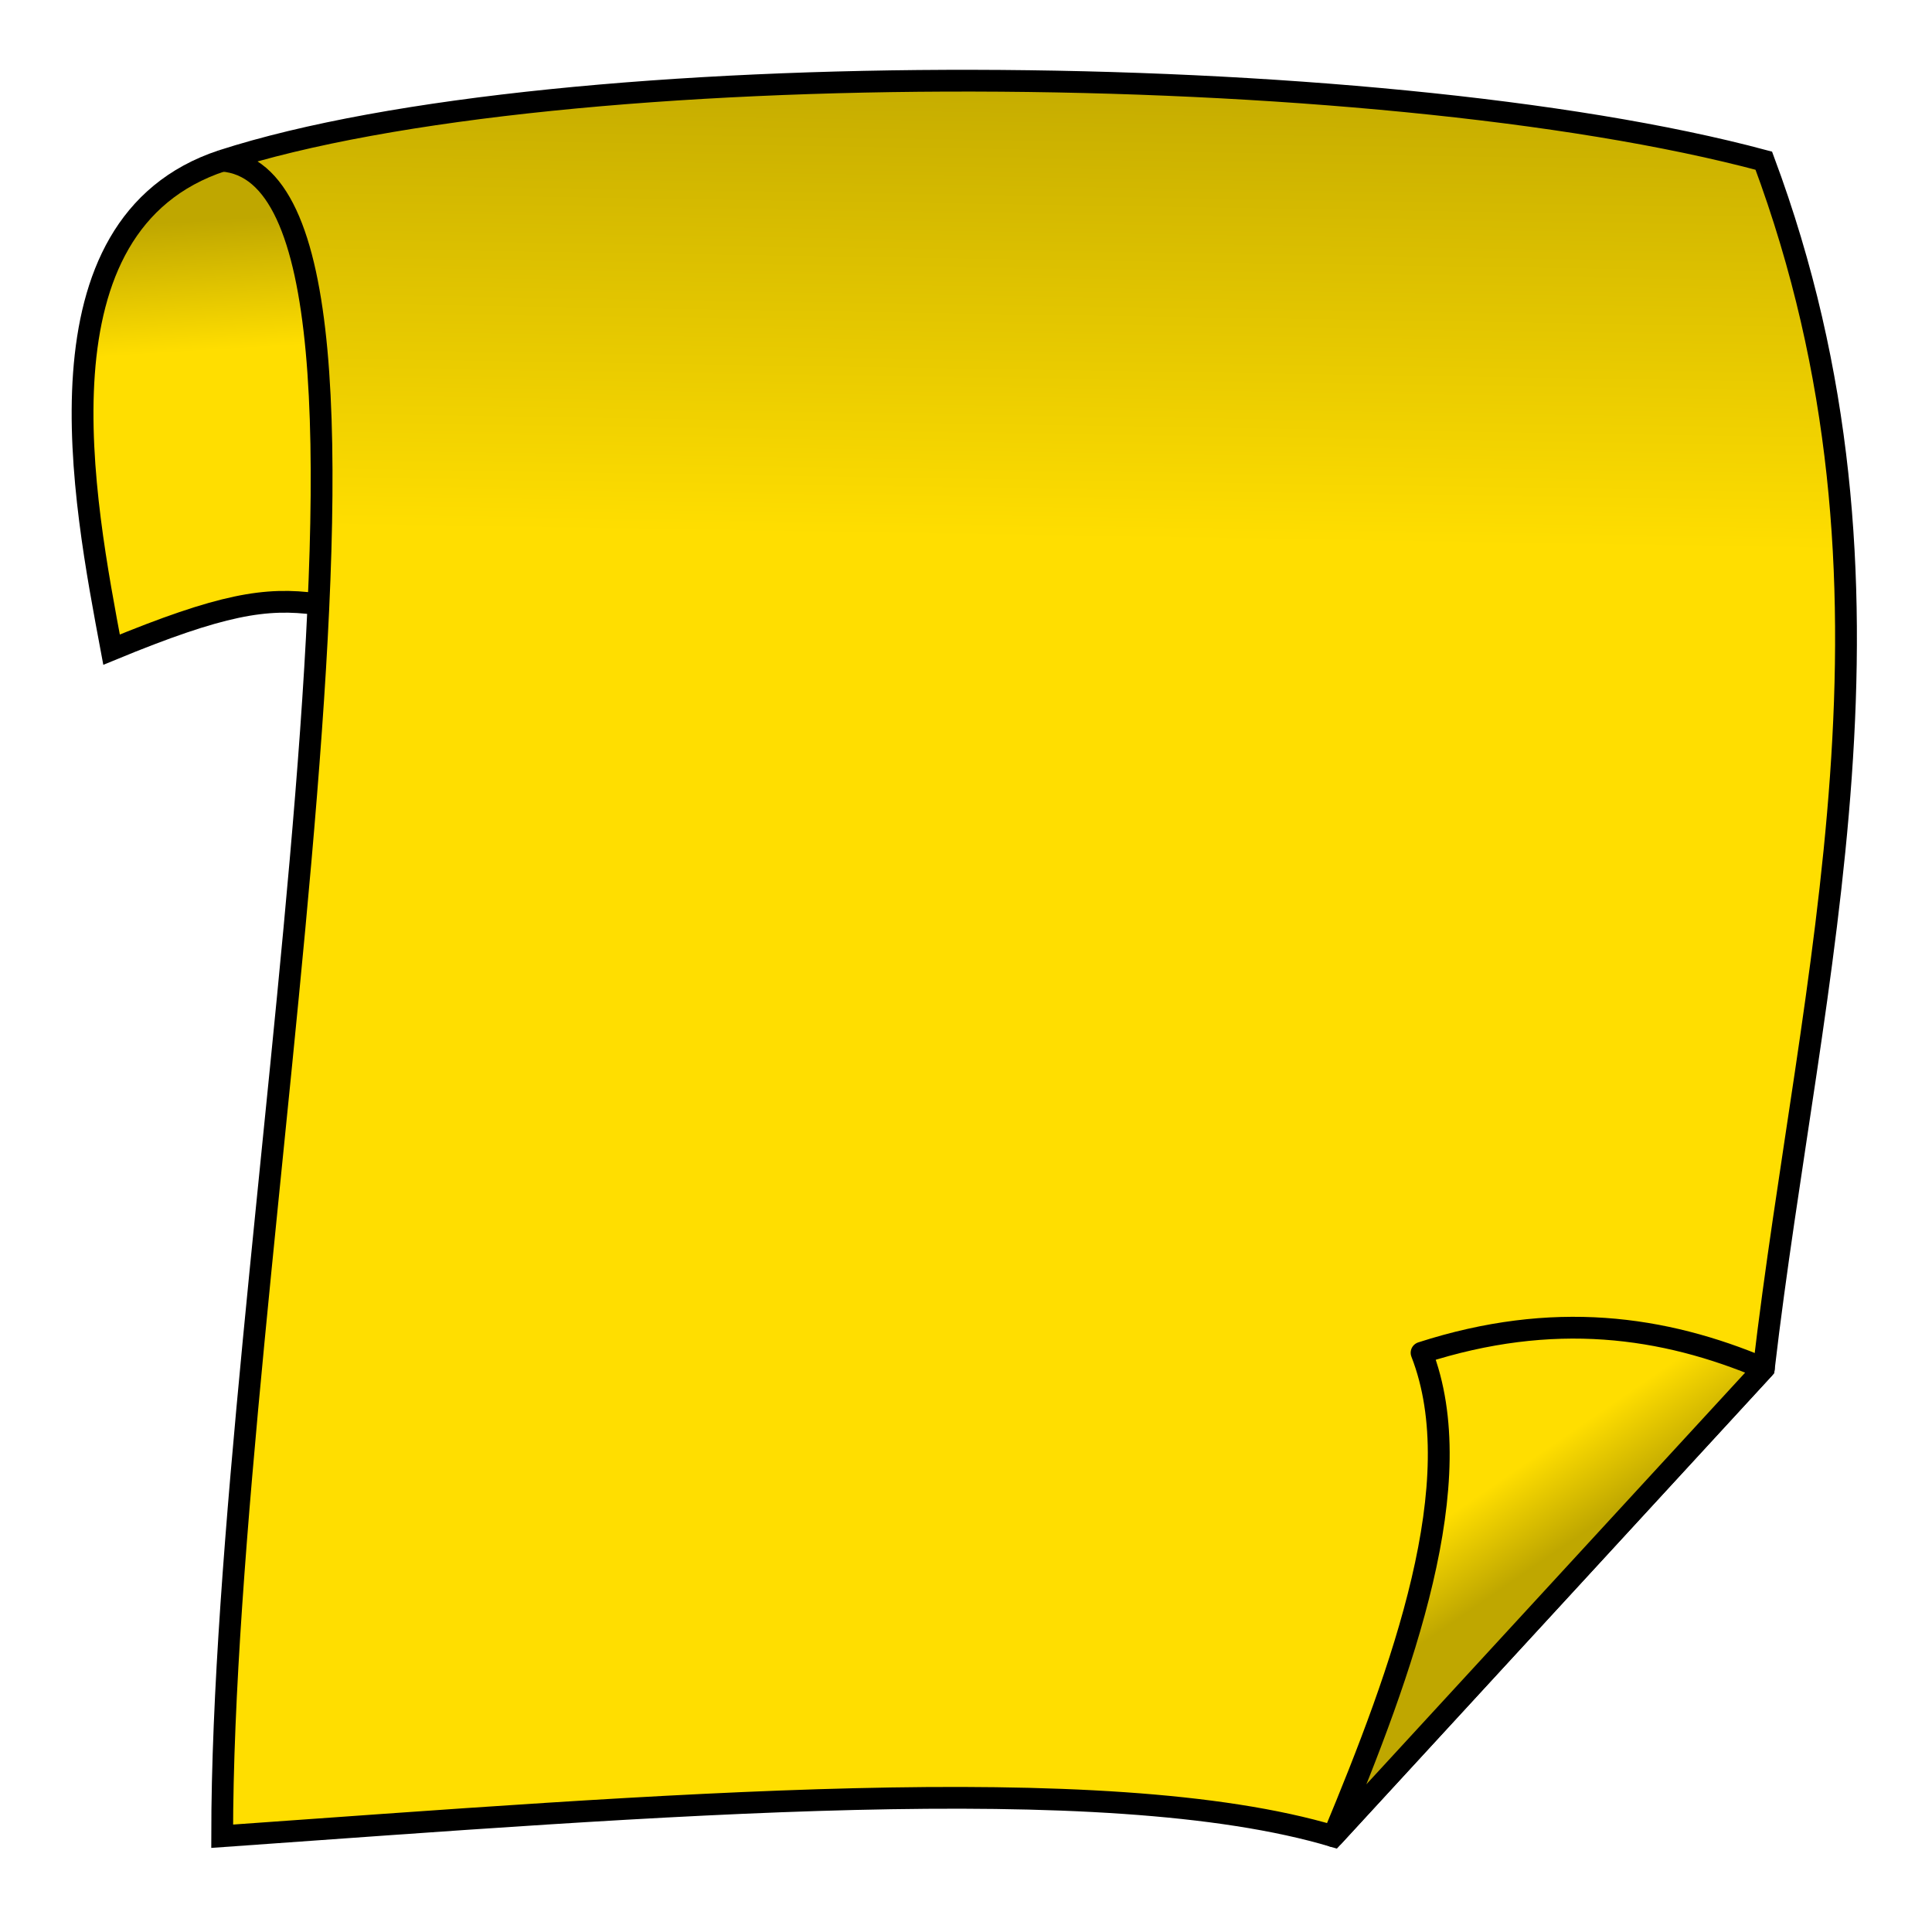<?xml version="1.0" encoding="UTF-8" standalone="no"?>
<svg
   xmlns:dc="http://purl.org/dc/elements/1.1/"
   xmlns:cc="http://creativecommons.org/ns#"
   xmlns:rdf="http://www.w3.org/1999/02/22-rdf-syntax-ns#"
   xmlns:svg="http://www.w3.org/2000/svg"
   xmlns="http://www.w3.org/2000/svg"
   xmlns:xlink="http://www.w3.org/1999/xlink"
   id="svg6833"
   version="1.1"
   viewBox="0 0 23.205 23.205"
   height="23.205mm"
   width="23.205mm">
  <defs
     id="defs6827">
    <linearGradient
       id="linearGradient1058">
      <stop
         id="stop1054"
         offset="0"
         style="stop-color:#00bfbc;stop-opacity:1" />
      <stop
         id="stop1056"
         offset="1"
         style="stop-color:#00f4ff;stop-opacity:1" />
    </linearGradient>
    <linearGradient
       id="linearGradient983">
      <stop
         style="stop-color:#bfa700;stop-opacity:1"
         offset="0"
         id="stop979" />
      <stop
         style="stop-color:#ffde00;stop-opacity:1"
         offset="1"
         id="stop981" />
    </linearGradient>
    <linearGradient
       gradientTransform="matrix(0.355,0,0,0.356,-43.973,308.437)"
       gradientUnits="userSpaceOnUse"
       y2="72.921"
       x2="-226.994"
       y1="25.044"
       x1="-226.224"
       id="linearGradient855"
       xlink:href="#linearGradient983" />
    <linearGradient
       gradientTransform="matrix(0.355,0,0,0.356,-43.973,308.437)"
       gradientUnits="userSpaceOnUse"
       y2="54.954"
       x2="-305.693"
       y1="42.579"
       x1="-306.453"
       id="linearGradient857"
       xlink:href="#linearGradient983" />
    <linearGradient
       gradientTransform="matrix(0.355,0,0,0.356,-115.483,308.437)"
       gradientUnits="userSpaceOnUse"
       y2="72.921"
       x2="-226.994"
       y1="25.044"
       x1="-226.224"
       id="linearGradient855-2"
       xlink:href="#linearGradient1058" />
    <linearGradient
       gradientTransform="matrix(0.267,0,0,0.266,114.687,305.914)"
       gradientUnits="userSpaceOnUse"
       y2="160.977"
       x2="-182.216"
       y1="168.048"
       x1="-177.335"
       id="linearGradient853"
       xlink:href="#linearGradient983" />
    <linearGradient
       gradientTransform="matrix(0.267,0,0,0.266,114.687,305.914)"
       gradientUnits="userSpaceOnUse"
       y2="72.921"
       x2="-226.994"
       y1="25.044"
       x1="-226.224"
       id="linearGradient855-0"
       xlink:href="#linearGradient983" />
    <linearGradient
       gradientTransform="matrix(0.267,0,0,0.266,114.687,305.914)"
       gradientUnits="userSpaceOnUse"
       y2="54.954"
       x2="-305.693"
       y1="42.579"
       x1="-306.453"
       id="linearGradient857-6"
       xlink:href="#linearGradient983" />
  </defs>
  <g
     transform="translate(0,-273.795)"
     id="layer1">
    <g
       transform="matrix(0.476,0,0,0.475,1.705,109.019)"
       id="g18">
      <g
         transform="translate(-31.227,35.224)"
         id="g988">
        <path
           style="opacity:1;fill:url(#linearGradient857-6);fill-opacity:1;fill-rule:nonzero;stroke:none;stroke-width:0.114;stroke-linecap:round;stroke-linejoin:round;stroke-miterlimit:4;stroke-dasharray:none;stroke-dashoffset:0;stroke-opacity:1;paint-order:normal"
           d="m 30.545,327.928 c 0,-0.004 -0.049,-0.278 -0.11,-0.608 -0.332,-1.812 -0.486,-2.969 -0.565,-4.244 -0.025,-0.406 -0.025,-1.48 -1.9e-5,-1.833 0.125,-1.756 0.546,-3.027 1.32,-3.986 0.132,-0.164 0.438,-0.469 0.607,-0.606 0.347,-0.281 0.808,-0.546 1.246,-0.715 0.186,-0.072 0.21,-0.077 0.308,-0.069 0.425,0.038 0.897,0.391 1.213,0.907 0.882,1.44 1.21,4.479 1.027,9.505 -0.011,0.296 -0.021,0.539 -0.022,0.54 -0.002,0.002 -0.055,-0.006 -0.12,-0.015 -0.206,-0.03 -1.062,-0.024 -1.302,0.008 -0.856,0.121 -1.832,0.413 -3.182,0.953 -0.41,0.164 -0.421,0.168 -0.421,0.16 z"
           id="path833" />
        <path
           style="opacity:1;fill:url(#linearGradient855-0);fill-opacity:1;fill-rule:nonzero;stroke:none;stroke-width:0.912;stroke-linecap:round;stroke-linejoin:round;stroke-miterlimit:4;stroke-dasharray:none;stroke-dashoffset:0;stroke-opacity:1;paint-order:normal"
           d="m 33.492,355.539 c 0.122,-3.121 0.348,-5.897 1.16,-14.25 1.17,-12.031 1.356,-15.056 1.193,-19.373 -0.123,-3.261 -0.56,-5.01 -1.461,-5.851 l -0.408,-0.381 1.18,-0.277 c 7.191,-1.687 20.407,-1.983 30.562,-0.684 2.157,0.276 6.079,1.019 6.247,1.183 0.17,0.166 0.909,2.608 1.247,4.117 0.183,0.819 0.423,2.216 0.533,3.104 0.595,4.818 0.413,7.788 -1.145,18.675 -0.563,3.936 -0.264,4.457 -0.52,4.394 -0.148,-0.037 -1.036,-0.517 -1.554,-0.68 -1.309,-0.414 -4.601,-0.451 -6.158,-0.069 -0.574,0.141 -1.043,0.274 -1.043,0.296 0,0.022 0.091,0.389 0.202,0.815 0.259,0.995 0.258,2.815 -0.003,4.189 -0.314,1.654 -1.183,4.35 -2.139,6.638 l -0.2,0.479 -1.117,-0.24 c -3.799,-0.816 -9.836,-0.85 -20.77,-0.12 -2.147,0.144 -4.352,0.3 -4.901,0.348 l -0.997,0.087 z"
           id="path837" />
        <path
           style="fill:none;stroke:#000000;stroke-width:0.55px;stroke-linecap:butt;stroke-linejoin:miter;stroke-opacity:1"
           d="m 33.251,315.736 c 5.646,0.415 8.33e-4,28.246 0,42.368 10.945,-0.775 22.261,-1.73 28.041,0 l 10.859,-11.827 c 1.168,-9.998 4.017,-19.734 1.2e-5,-30.541 -9.823,-2.64 -30.387,-2.754 -38.9,0 z"
           id="path821" />
        <path
           style="fill:none;stroke:#000000;stroke-width:0.55px;stroke-linecap:butt;stroke-linejoin:miter;stroke-opacity:1"
           d="m 33.251,315.736 c -4.88,1.613 -3.49,8.617 -2.791,12.364 2.782,-1.15 3.894,-1.328 5.178,-1.152"
           id="path825" />
        <path
           style="opacity:1;fill:url(#linearGradient853);fill-opacity:1;fill-rule:nonzero;stroke:none;stroke-width:0.161;stroke-linecap:round;stroke-linejoin:round;stroke-miterlimit:4;stroke-dasharray:none;stroke-dashoffset:0;stroke-opacity:1;paint-order:normal"
           d="m 61.705,357.445 c 0,-0.013 0.082,-0.227 0.181,-0.475 1.314,-3.274 1.963,-5.584 2.142,-7.622 0.047,-0.542 0.034,-1.597 -0.025,-2.019 -0.052,-0.368 -0.144,-0.793 -0.239,-1.108 -0.044,-0.144 -0.077,-0.265 -0.074,-0.268 0.003,-0.004 0.158,-0.049 0.344,-0.102 0.653,-0.187 1.375,-0.332 2.098,-0.421 0.499,-0.061 1.962,-0.061 2.439,2.5e-4 0.732,0.094 1.289,0.206 1.927,0.389 0.569,0.162 1.416,0.468 1.416,0.51 0,0.017 -9.81,10.725 -10.14,11.068 -0.037,0.039 -0.068,0.06 -0.068,0.047 z"
           id="path835" />
        <path
           style="fill:none;stroke:#000000;stroke-width:0.551;stroke-linecap:butt;stroke-linejoin:round;stroke-miterlimit:4;stroke-dasharray:none;stroke-opacity:1"
           d="m 61.291,358.104 c 1.743,-4.197 3.492,-8.97 2.225,-12.225 3.32,-1.074 6.102,-0.677 8.635,0.397 z"
           id="path823" />
      </g>
    </g>
  </g>
</svg>
